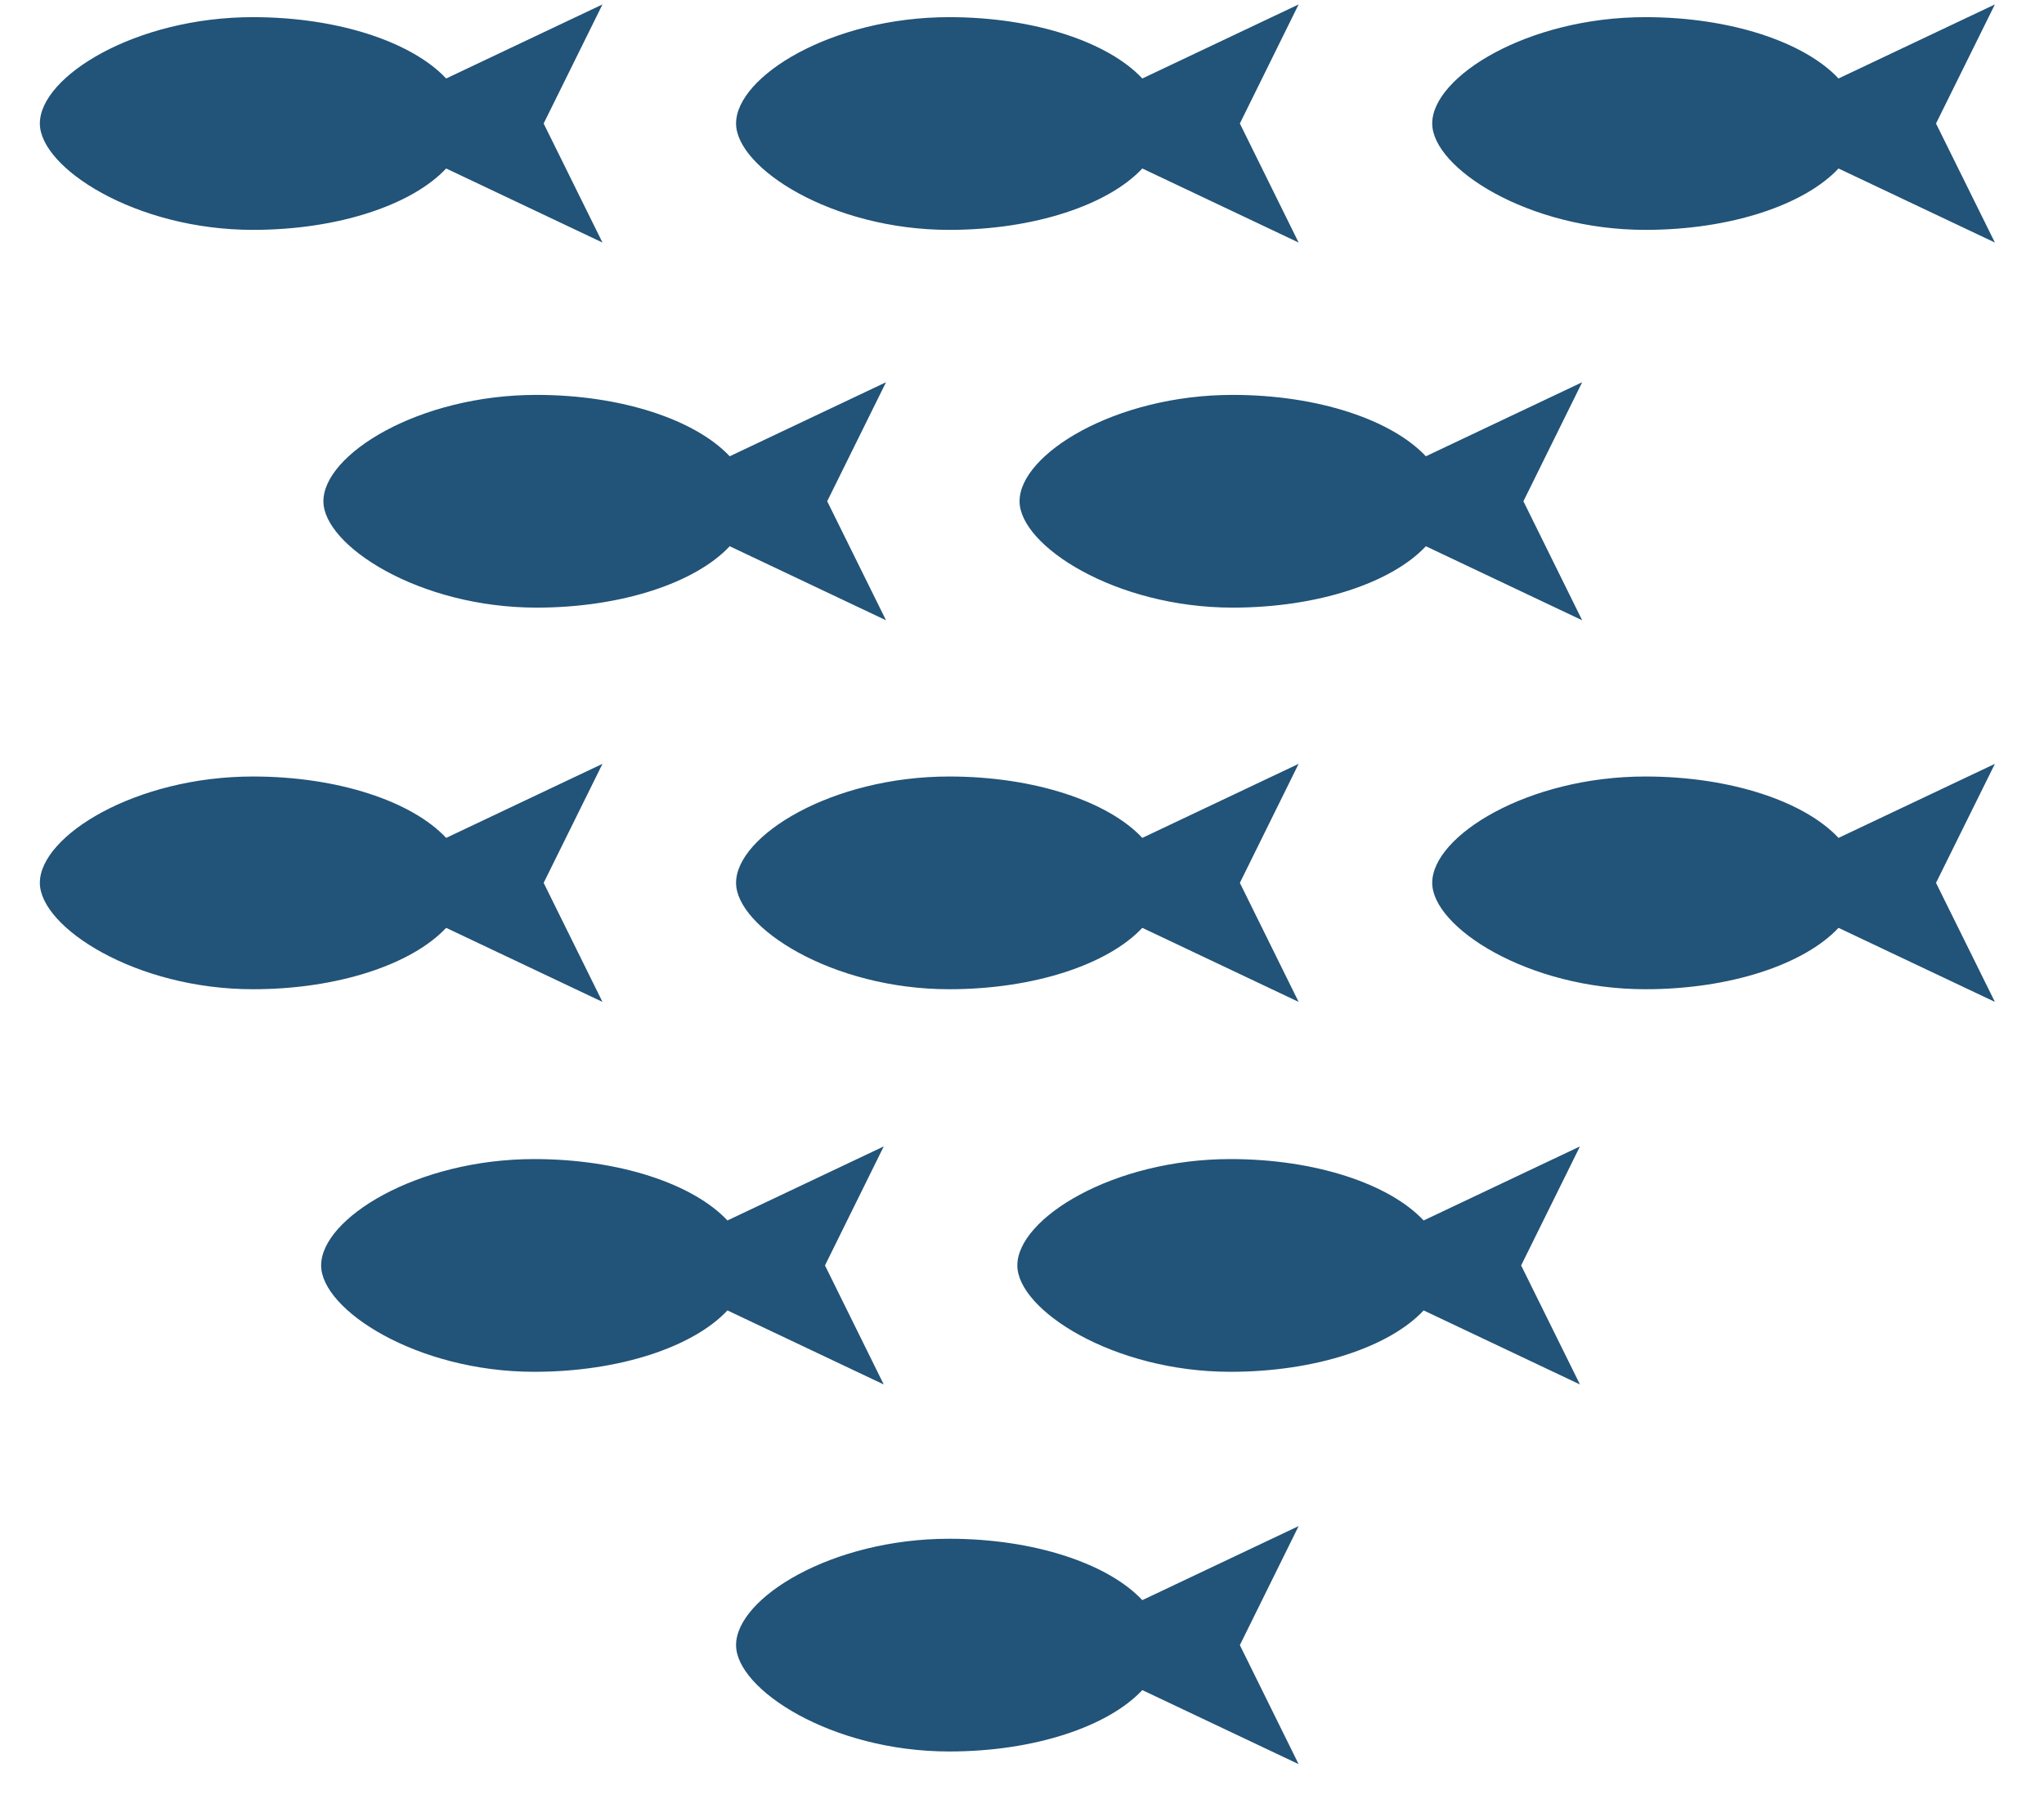 <svg width="36" height="32" viewBox="0 0 36 32" fill="none" xmlns="http://www.w3.org/2000/svg">
<path fill-rule="evenodd" clip-rule="evenodd" d="M9.575 2.175L10.611 0.078L7.858 1.382C7.26 0.744 5.962 0.302 4.456 0.302C2.383 0.302 0.702 1.349 0.702 2.175C0.702 2.953 2.383 4.048 4.456 4.048C5.962 4.048 7.26 3.605 7.858 2.967L10.611 4.271L9.575 2.175Z" fill="#225378"/>
<path fill-rule="evenodd" clip-rule="evenodd" d="M21.837 2.175L22.872 0.078L20.119 1.382C19.522 0.744 18.223 0.302 16.718 0.302C14.644 0.302 12.964 1.349 12.964 2.175C12.964 2.953 14.644 4.048 16.718 4.048C18.224 4.048 19.522 3.605 20.119 2.967L22.872 4.271L21.837 2.175Z" fill="#225378"/>
<path fill-rule="evenodd" clip-rule="evenodd" d="M34.098 2.175L35.135 0.078L32.381 1.382C31.783 0.744 30.485 0.302 28.979 0.302C26.906 0.302 25.225 1.349 25.225 2.175C25.225 2.953 26.906 4.048 28.979 4.048C30.485 4.048 31.783 3.605 32.381 2.967L35.135 4.271L34.098 2.175Z" fill="#225378"/>
<path fill-rule="evenodd" clip-rule="evenodd" d="M9.575 15.547L10.611 13.451L7.858 14.755C7.26 14.116 5.962 13.674 4.456 13.674C2.383 13.674 0.702 14.721 0.702 15.547C0.702 16.325 2.383 17.42 4.456 17.42C5.962 17.42 7.26 16.977 7.858 16.339L10.611 17.643L9.575 15.547Z" fill="#225378"/>
<path fill-rule="evenodd" clip-rule="evenodd" d="M21.837 15.547L22.872 13.451L20.119 14.755C19.522 14.116 18.223 13.674 16.718 13.674C14.644 13.674 12.964 14.721 12.964 15.547C12.964 16.325 14.644 17.42 16.718 17.42C18.224 17.42 19.522 16.977 20.119 16.339L22.872 17.643L21.837 15.547Z" fill="#225378"/>
<path fill-rule="evenodd" clip-rule="evenodd" d="M34.098 15.547L35.135 13.451L32.381 14.755C31.783 14.116 30.485 13.674 28.979 13.674C26.906 13.674 25.225 14.721 25.225 15.547C25.225 16.325 26.906 17.42 28.979 17.42C30.485 17.42 31.783 16.977 32.381 16.339L35.135 17.643L34.098 15.547Z" fill="#225378"/>
<path fill-rule="evenodd" clip-rule="evenodd" d="M21.837 28.97L22.872 26.874L20.119 28.178C19.522 27.54 18.223 27.097 16.718 27.097C14.644 27.097 12.964 28.144 12.964 28.97C12.964 29.748 14.644 30.843 16.718 30.843C18.224 30.843 19.522 30.4 20.119 29.762L22.872 31.066L21.837 28.97Z" fill="#225378"/>
<path fill-rule="evenodd" clip-rule="evenodd" d="M14.569 8.827L15.605 6.731L12.852 8.035C12.253 7.397 10.955 6.954 9.45 6.954C7.377 6.954 5.696 8.001 5.696 8.827C5.696 9.605 7.377 10.7 9.45 10.7C10.956 10.7 12.254 10.258 12.852 9.619L15.605 10.923L14.569 8.827Z" fill="#225378"/>
<path fill-rule="evenodd" clip-rule="evenodd" d="M26.831 8.827L27.866 6.731L25.113 8.035C24.515 7.397 23.217 6.954 21.711 6.954C19.638 6.954 17.957 8.001 17.957 8.827C17.957 9.605 19.638 10.7 21.711 10.7C23.217 10.7 24.515 10.258 25.113 9.619L27.866 10.923L26.831 8.827Z" fill="#225378"/>
<path fill-rule="evenodd" clip-rule="evenodd" d="M14.53 22.284L15.565 20.188L12.812 21.492C12.213 20.853 10.916 20.411 9.41 20.411C7.337 20.411 5.656 21.459 5.656 22.284C5.656 23.062 7.337 24.157 9.41 24.157C10.916 24.157 12.214 23.715 12.812 23.076L15.565 24.38L14.53 22.284Z" fill="#225378"/>
<path fill-rule="evenodd" clip-rule="evenodd" d="M26.791 22.284L27.827 20.188L25.074 21.492C24.475 20.853 23.178 20.411 21.672 20.411C19.599 20.411 17.918 21.459 17.918 22.284C17.918 23.062 19.599 24.157 21.672 24.157C23.178 24.157 24.476 23.715 25.074 23.076L27.827 24.38L26.791 22.284Z" fill="#225378"/>
</svg>

